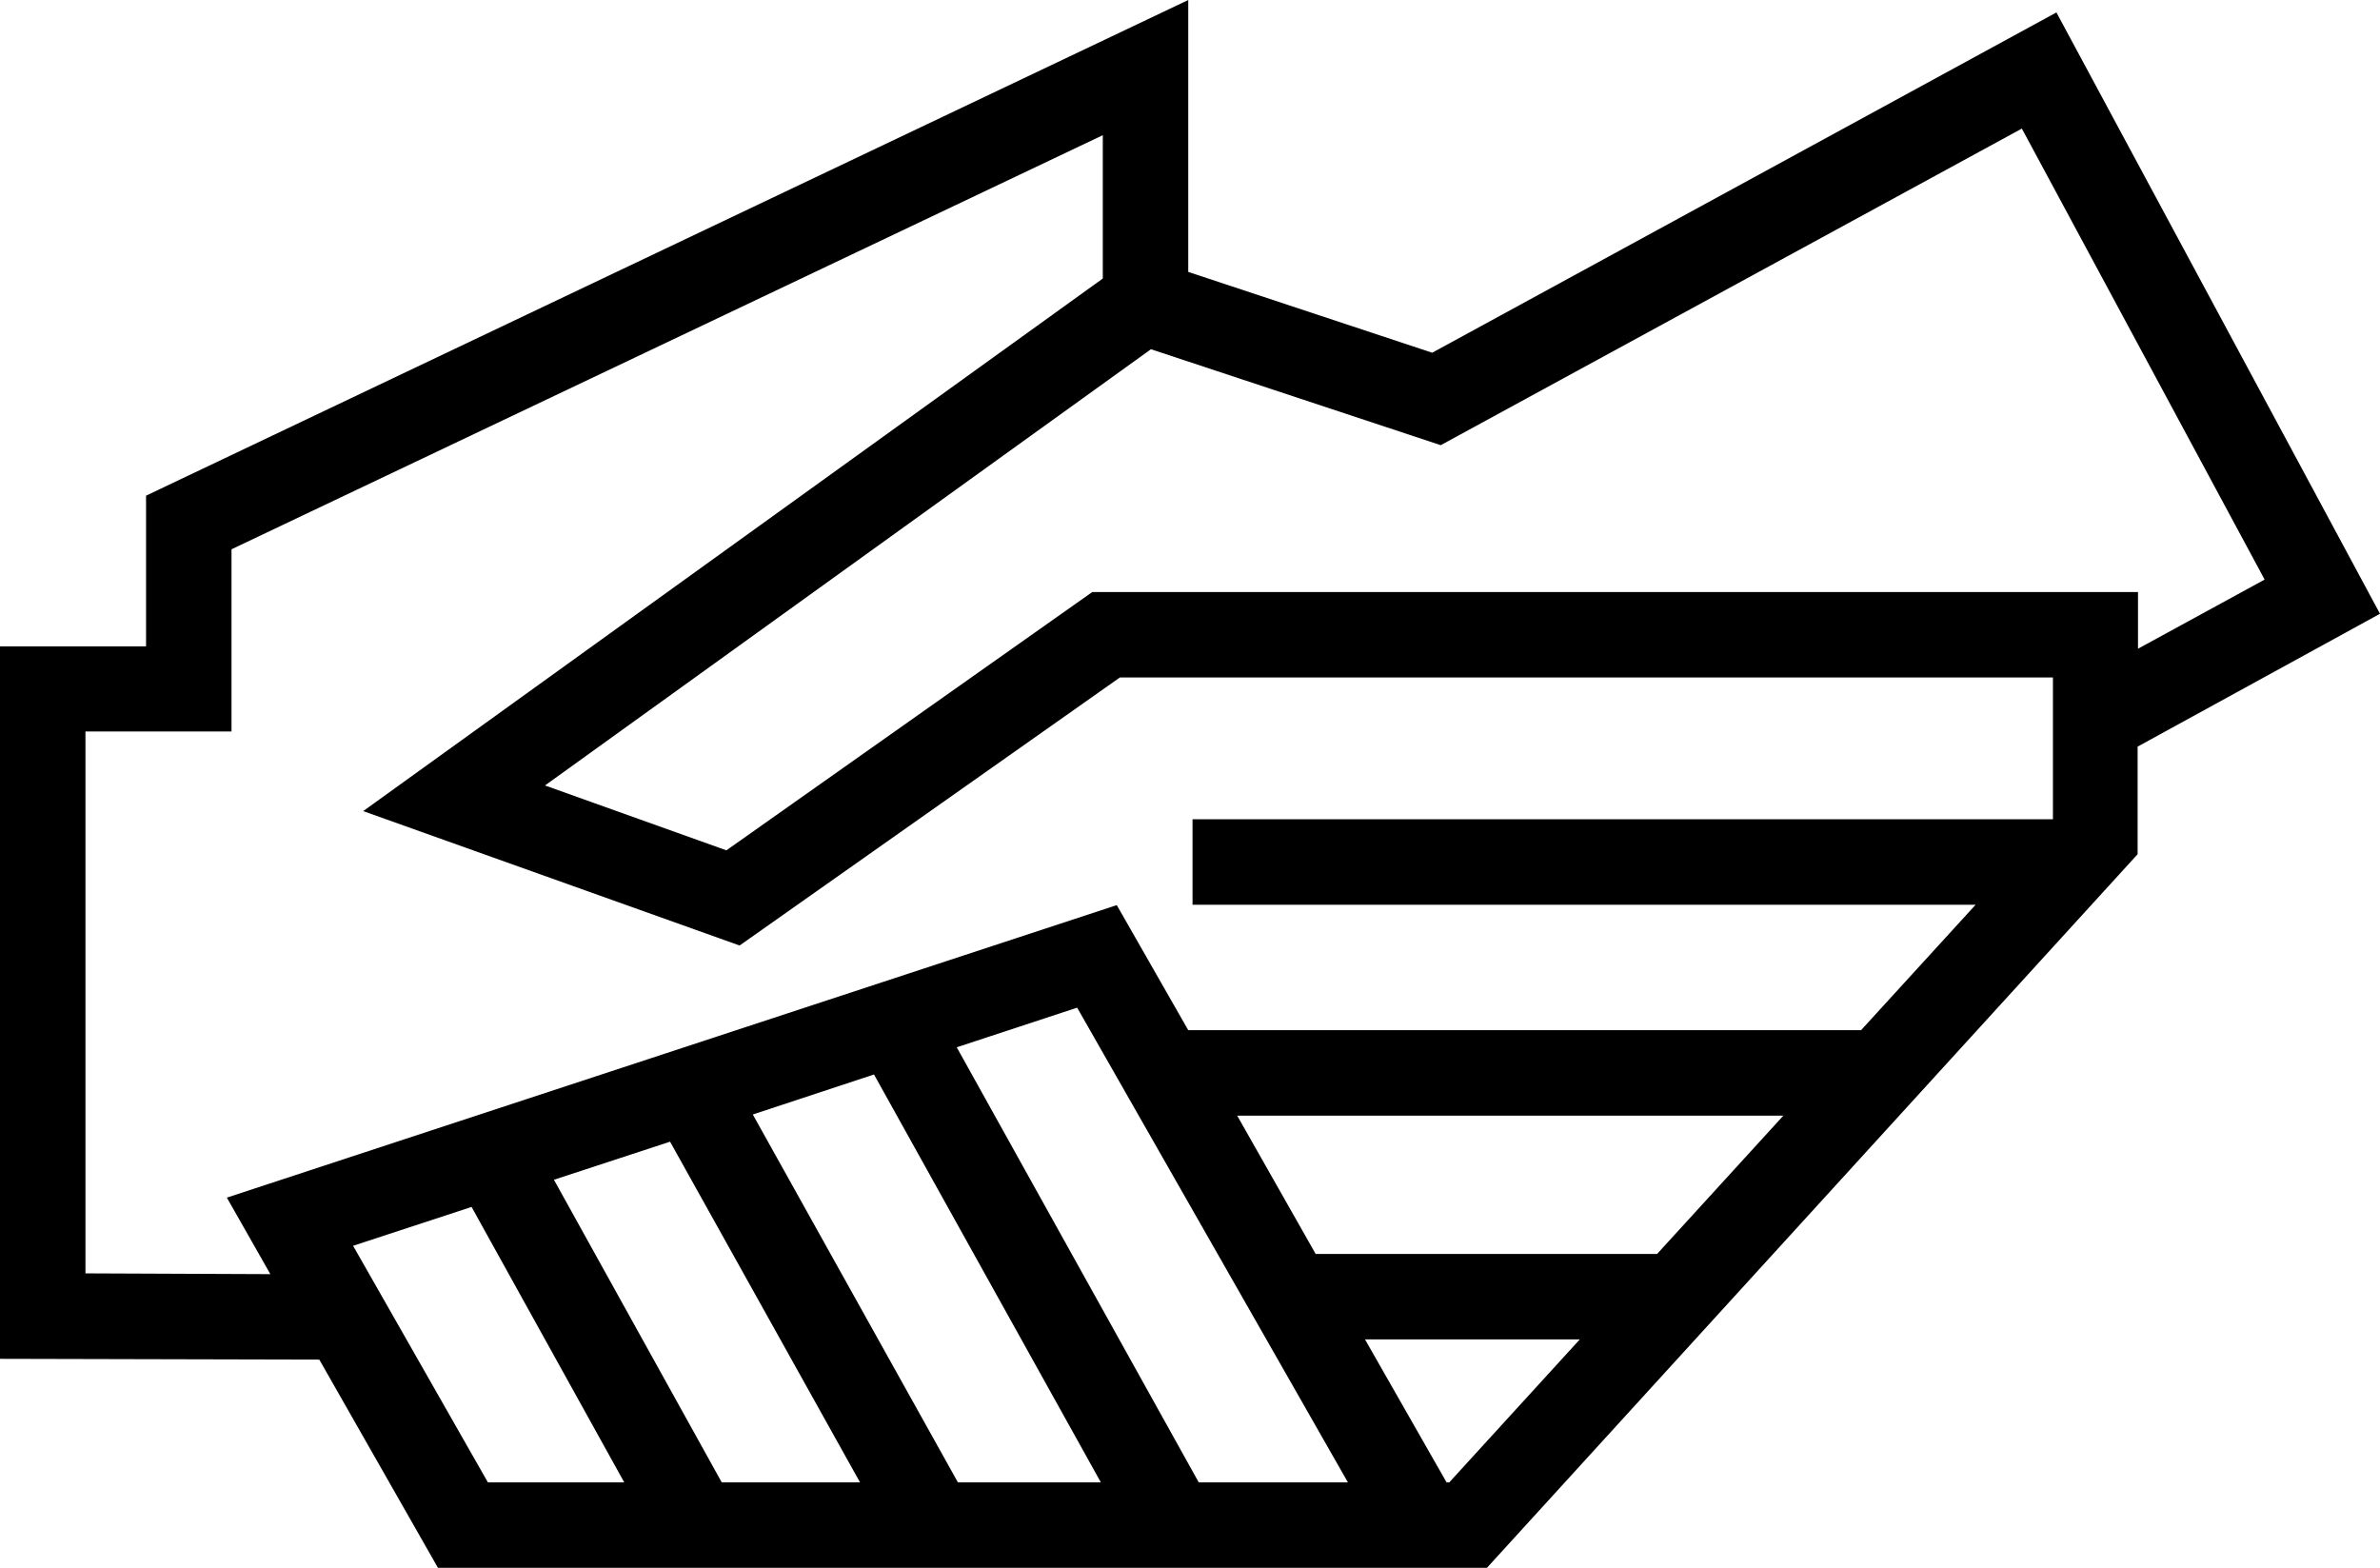 <svg xmlns="http://www.w3.org/2000/svg" width="612.7" viewBox="0 0 612.7 403.6" height="403.6" xml:space="preserve"><path d="M612.7 158 529.4 3.2 368.7 90.8 305.9 70V0L37.6 127.6v38.8H0v183.4l82.2.2 30.6 53.7h269.9l167.6-183.8v-27.7l62.4-34.2zm-241.8-43.4 149.6-81.5L583 149.2 550.4 167v-14.6H281.2L187 218.9l-46.7-16.7 156-112.3 74.6 24.7zM22 327.8V188.3h37.6v-46.9L283.9 34.8v36.9L93.5 208.8l96.9 34.6 97.9-69h240.2v36.5H307v22h201.6l-29.5 32.3H305.9L287.5 233 58.4 308.3 69.6 328l-47.6-.2zm296.5-40.6h140.6l-32.5 35.6h-87.9l-20.2-35.6zm-146 6.7 48.9 87.7h-35.6l-43.2-77.9 29.9-9.8zm21.3-7 31.2-10.3 58.4 105h-36.8l-52.8-94.7zM90.9 320.7l30.5-10 39.3 70.9h-35.1l-34.7-60.9zm217.7 60.9-62.3-112 31-10.2L347 381.6h-38.4zm64.5 0h-.7l-21-36.8h55.3l-33.6 36.8z"></path></svg>